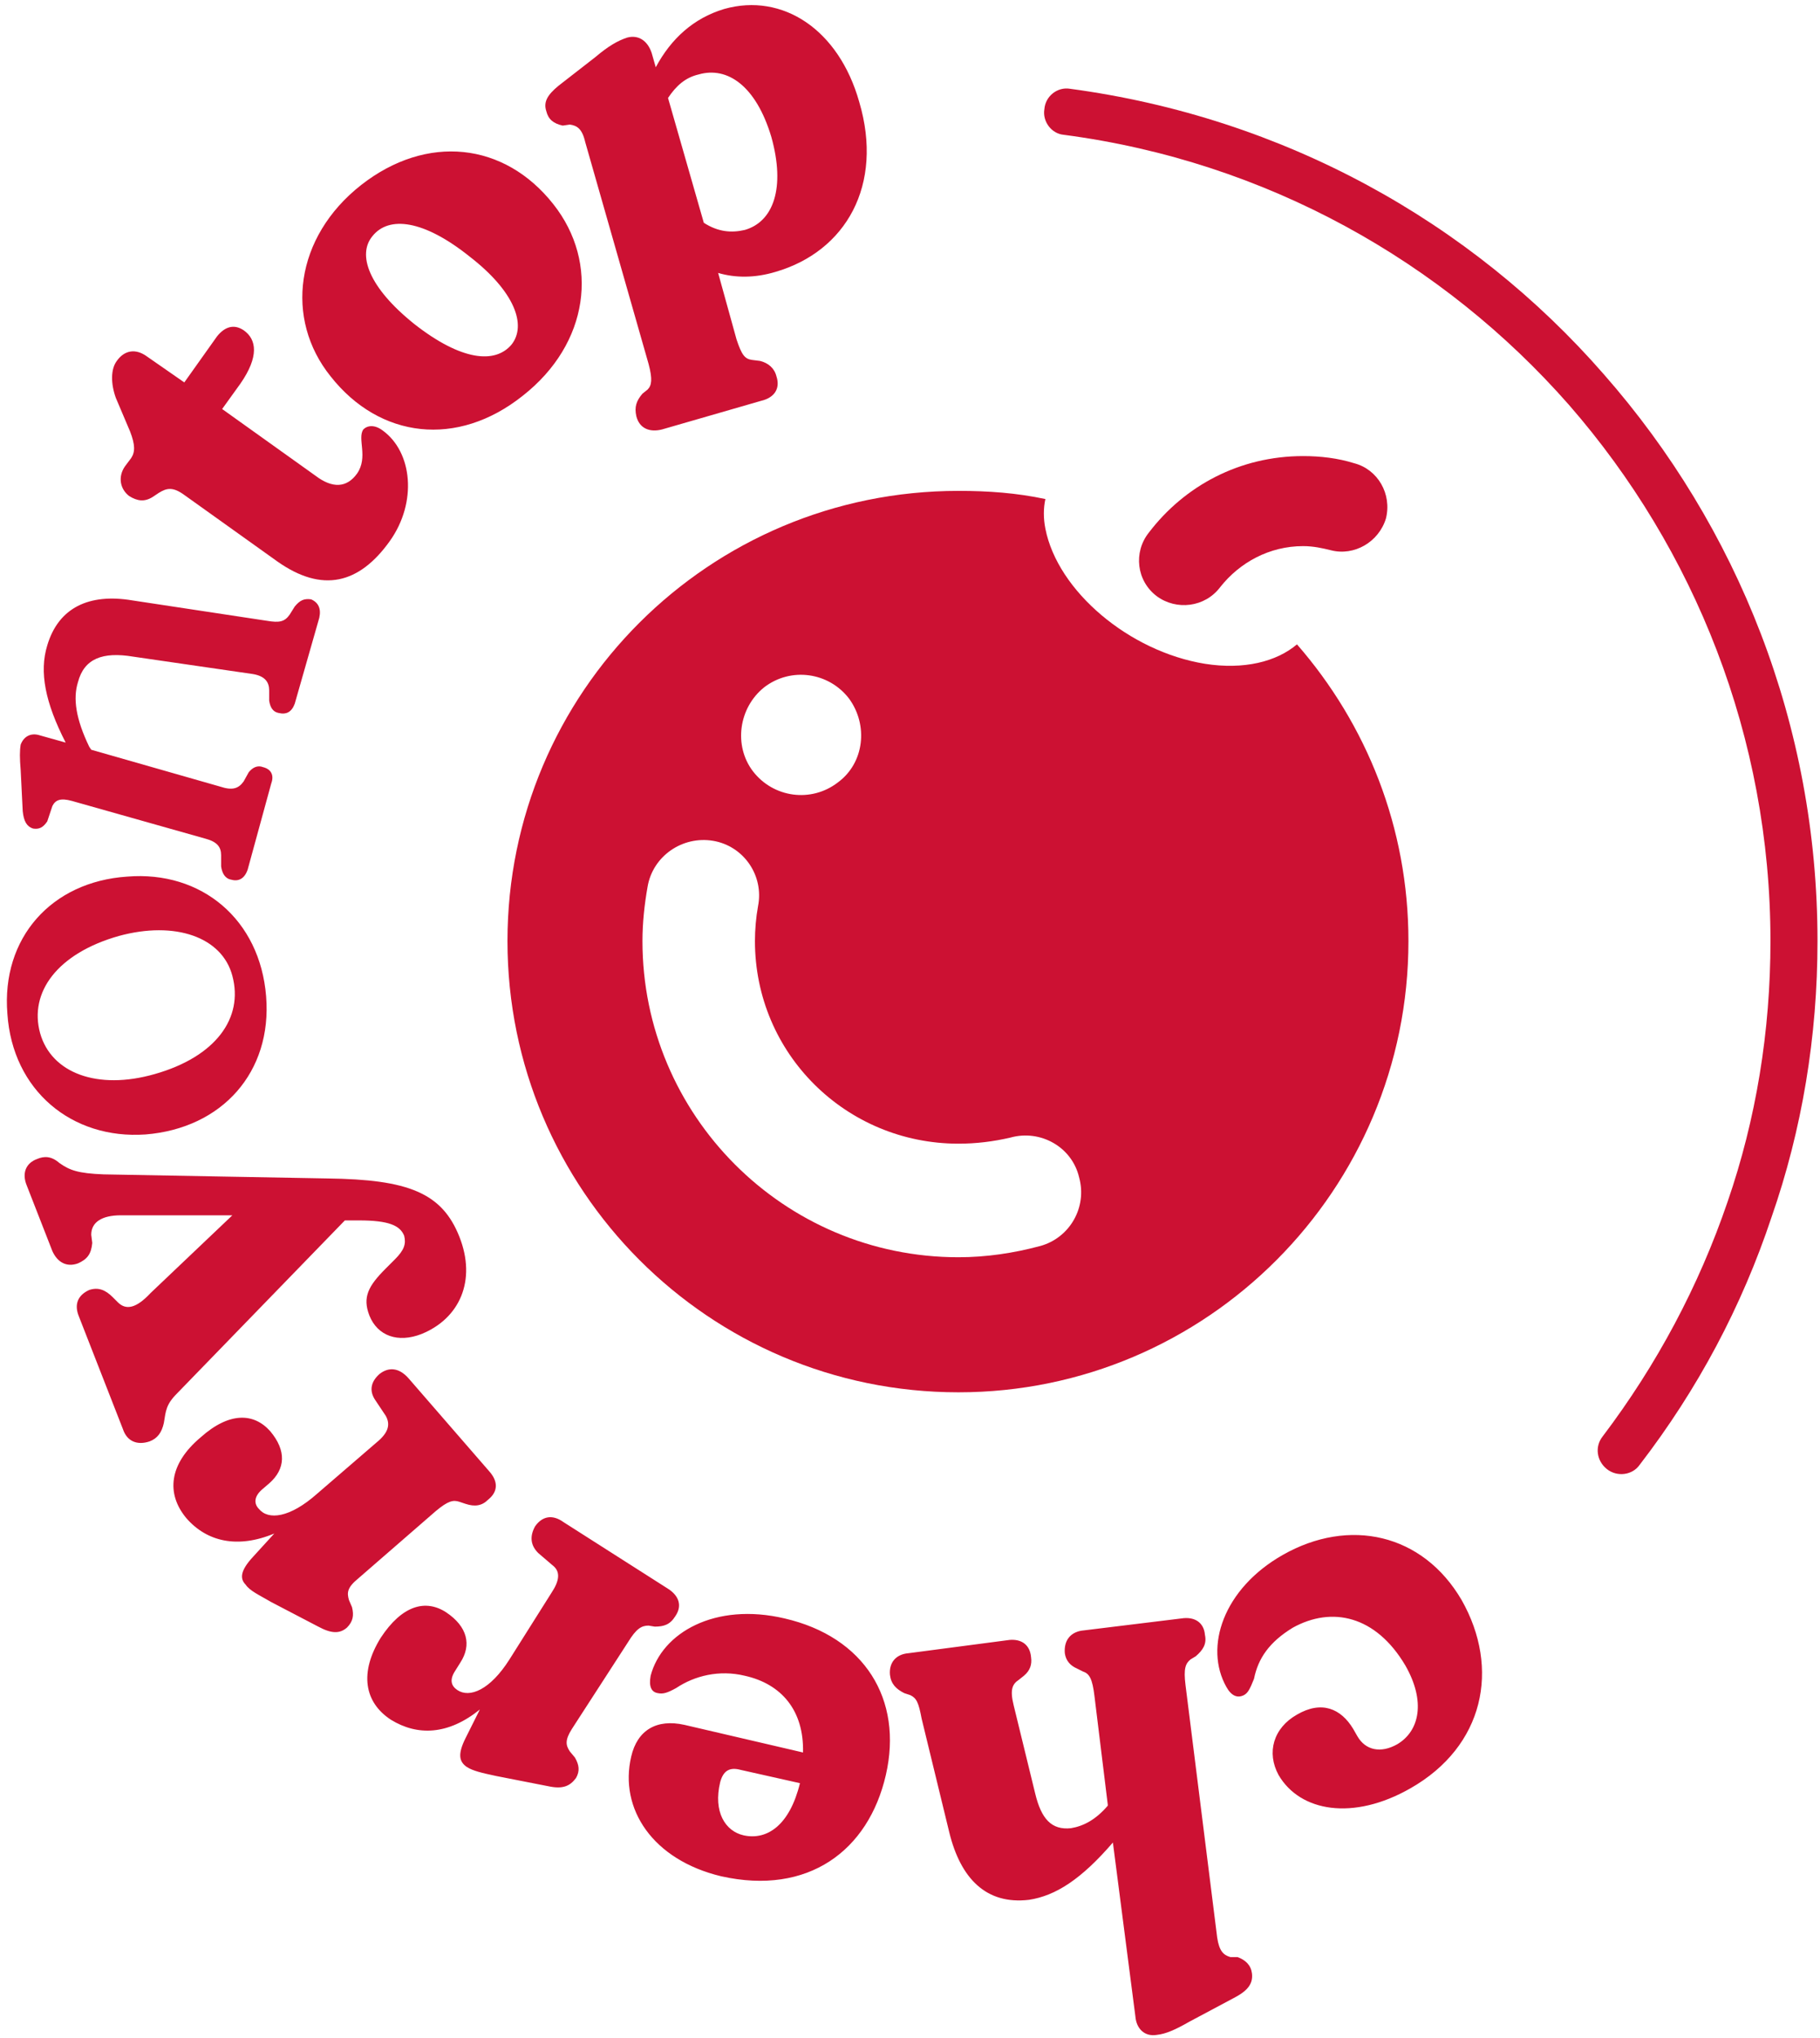 <?xml version="1.0" encoding="UTF-8" standalone="no"?>
<!DOCTYPE svg PUBLIC "-//W3C//DTD SVG 1.1//EN" "http://www.w3.org/Graphics/SVG/1.1/DTD/svg11.dtd">
<svg width="100%" height="100%" viewBox="0 0 210 235" version="1.1" xmlns="http://www.w3.org/2000/svg" xmlns:xlink="http://www.w3.org/1999/xlink" xml:space="preserve" xmlns:serif="http://www.serif.com/" style="fill-rule:evenodd;clip-rule:evenodd;stroke-linejoin:round;stroke-miterlimit:2;">
    <g transform="matrix(1,0,0,1,-2322,-568)">
        <g id="logo-CherryonTop" transform="matrix(1,0,0,1,-76,-1148)">
            <g>
                <g transform="matrix(0.118,0,0,0.118,2393.66,1710.66)">
                    <path d="M974,525c29,0 57,2 85,8c-2,9 -2,19 0,29c12,61 82,120 156,132c38,6 70,-2 90,-19c68,78 109,179 109,290c0,243 -197,441 -440,441c-244,0 -441,-198 -441,-441c0,-243 197,-440 441,-440Zm-190,192c26,-20 63,-15 83,11c19,26 15,63 -11,82c-26,20 -63,15 -83,-11c-19,-25 -14,-62 11,-82Zm241,440c29,-8 60,9 67,39c8,29 -9,59 -38,67c-26,7 -53,11 -80,11c-171,0 -309,-139 -309,-309c0,-18 2,-36 5,-53c5,-30 34,-50 64,-45c30,5 50,34 44,64c-2,11 -3,23 -3,34c0,110 89,198 199,198c17,0 34,-2 51,-6Z" style="fill:rgb(204,17,51);"/>
                </g>
                <g transform="matrix(0.118,0,0,0.118,2393.66,1710.66)">
                    <path d="M1160,566c-15,19 -12,47 8,62c19,14 47,11 62,-9c19,-24 48,-40 81,-40c10,0 19,2 27,4c23,6 47,-8 54,-31c6,-24 -8,-48 -31,-54c-16,-5 -33,-7 -50,-7c-62,0 -116,29 -151,75Z" style="fill:rgb(204,17,51);"/>
                </g>
                <g transform="matrix(0.118,0,0,0.118,2393.66,1710.66)">
                    <path d="M1077,177c-12,-1 -21,-13 -19,-25c1,-13 13,-22 25,-20c209,28 392,130 522,279c131,149 209,343 209,554c0,93 -15,184 -45,270c-29,87 -72,168 -129,242c-7,10 -22,12 -32,4c-10,-8 -12,-22 -4,-32c53,-70 94,-147 122,-229c28,-81 42,-167 42,-255c0,-199 -74,-383 -197,-524c-123,-140 -296,-238 -494,-264Z" style="fill:rgb(204,17,51);fill-rule:nonzero;"/>
                </g>
            </g>
            <g transform="matrix(0.118,0,0,0.118,2393.66,1710.66)">
                <path d="M1287,1780c21,36 73,45 129,13c72,-41 88,-117 50,-184c-38,-65 -110,-81 -175,-44c-58,33 -77,90 -55,129c5,9 11,11 17,8c4,-2 6,-6 10,-16c4,-20 15,-36 38,-50c38,-21 81,-12 110,37c20,35 14,64 -8,77c-16,9 -31,6 -39,-8l-4,-7c-12,-20 -31,-28 -55,-14c-23,13 -30,37 -18,59Zm-140,236c1,12 9,20 21,18c9,-1 18,-5 32,-13l45,-24c13,-7 17,-14 16,-23c-1,-8 -6,-13 -14,-16l-7,0c-7,-2 -11,-6 -13,-19l-31,-247c-2,-16 0,-21 5,-25l5,-3c7,-6 11,-12 9,-21c-1,-12 -10,-18 -23,-16l-98,12c-11,2 -17,10 -16,22c1,7 5,12 12,15l6,3c6,2 9,7 11,24l13,106l0,1c-12,14 -24,20 -36,22c-19,2 -29,-9 -35,-34l-21,-86c-4,-16 -1,-21 5,-25l5,-4c6,-5 8,-11 7,-18c-1,-12 -9,-18 -21,-17l-99,13c-12,1 -19,9 -18,21c1,9 6,14 14,18l6,2c6,3 8,7 11,23l27,111c11,45 36,71 78,66c26,-4 51,-20 82,-56l22,170Zm-493,-254c-12,51 21,101 88,117c85,19 144,-25 161,-99c17,-74 -21,-135 -99,-153c-68,-16 -120,14 -131,56c-2,11 1,16 7,17c5,1 9,0 18,-5c18,-12 42,-18 67,-12c36,8 58,34 57,75l-116,-27c-27,-6 -46,5 -52,31Zm110,77c-18,-4 -30,-23 -23,-52c3,-11 9,-15 20,-12l58,13c-10,41 -32,56 -55,51Zm-272,-95c-8,16 -6,23 1,28c6,4 15,6 29,9l51,10c14,3 21,0 27,-8c4,-7 3,-13 -1,-20l-5,-6c-4,-6 -5,-11 2,-22l55,-85c8,-13 13,-16 20,-16l6,1c9,0 15,-2 20,-10c7,-10 4,-20 -7,-27l-102,-65c-11,-8 -21,-6 -28,4c-5,9 -5,18 3,26l14,12c8,6 7,15 -1,27l-41,65c-19,30 -39,38 -51,30c-6,-4 -8,-10 -2,-19l5,-8c11,-17 7,-35 -14,-49c-20,-13 -43,-7 -64,25c-21,34 -16,63 10,80c26,16 56,15 87,-10l-14,28Zm-208,-177c-12,13 -13,21 -7,27c4,6 13,10 25,17l46,24c13,7 21,7 28,1c6,-6 7,-12 5,-20l-3,-7c-2,-7 -2,-12 9,-21l76,-66c12,-10 17,-11 23,-9l6,2c9,3 16,2 22,-4c10,-8 10,-18 1,-28l-79,-91c-9,-10 -19,-11 -28,-4c-8,7 -11,16 -4,26l10,15c5,9 2,17 -9,26l-58,50c-27,24 -48,26 -57,15c-5,-5 -5,-12 3,-19l7,-6c16,-14 17,-32 1,-51c-16,-18 -40,-19 -68,6c-31,26 -34,55 -14,79c20,23 50,30 86,15l-21,23Zm104,-329c29,0 40,5 44,15c2,8 0,14 -9,23l-9,9c-17,17 -23,28 -16,46c8,20 28,27 51,18c37,-15 54,-52 37,-95c-17,-43 -50,-56 -129,-57l-219,-4c-25,-1 -33,-4 -43,-11c-8,-7 -15,-7 -22,-4c-11,4 -15,14 -10,26l25,64c5,11 14,16 25,12c9,-4 13,-9 14,-20l-1,-8c0,-12 10,-19 29,-19l109,0l-80,76c-14,15 -24,17 -32,9l-5,-5c-7,-7 -14,-10 -23,-7c-11,5 -15,14 -10,26l43,110c4,12 14,16 26,12c8,-3 12,-9 14,-18c2,-12 2,-18 13,-29l164,-169l14,0Zm-344,-202c5,75 63,123 135,118c75,-6 124,-61 118,-135c-6,-75 -63,-123 -136,-117c-74,5 -123,60 -117,134Zm220,-37c11,41 -16,79 -76,96c-56,16 -101,-1 -112,-40c-11,-40 17,-78 77,-95c55,-15 101,1 111,39Zm-188,-235c-9,-3 -16,1 -19,9c-1,6 -1,13 0,25l2,40c1,10 4,15 10,17c6,1 10,-1 14,-7l5,-15c3,-6 8,-8 19,-5l131,37c11,3 15,8 15,16l0,11c1,7 4,12 10,13c7,2 13,-1 16,-10l23,-84c3,-8 0,-14 -8,-16c-5,-2 -10,0 -14,5l-5,9c-5,7 -11,9 -23,5l-126,-36l-2,-3c-13,-27 -16,-47 -11,-63c6,-23 24,-30 54,-25l117,17c12,2 16,8 16,16l0,10c1,7 4,11 9,12c8,2 13,-1 16,-9l24,-84c2,-9 -1,-15 -8,-18c-7,-1 -11,1 -16,7l-5,8c-5,7 -10,8 -22,6l-132,-20c-42,-7 -72,7 -83,44c-8,26 -2,56 18,95l-25,-7Zm116,-237c8,-5 14,-6 25,2l91,65c44,31 80,22 110,-20c27,-38 22,-87 -7,-108c-8,-6 -15,-5 -19,-1c-6,9 5,27 -6,43c-10,14 -24,15 -41,2l-91,-65l18,-25c18,-26 16,-43 3,-52c-9,-6 -18,-4 -26,6l-32,45l-36,-25c-12,-9 -23,-6 -30,4c-6,8 -6,22 -1,36l14,33c5,13 5,20 1,26l-6,8c-7,10 -5,22 4,29c8,5 15,6 23,1l6,-4Zm198,-301c-65,51 -75,131 -30,187c48,61 124,70 188,19c65,-51 75,-130 30,-187c-48,-61 -124,-69 -188,-19Zm147,156c-16,19 -49,16 -95,-20c-45,-36 -56,-68 -41,-86c16,-20 50,-16 95,20c44,34 56,67 41,86Zm137,-285c-4,-12 -13,-18 -24,-15c-9,3 -18,8 -31,19l-36,28c-11,9 -15,16 -12,25c2,8 7,12 16,14l7,-1c7,1 12,4 15,17l62,217c4,15 3,21 -1,25l-5,4c-6,7 -8,13 -6,22c3,12 13,16 25,13l97,-28c13,-3 19,-12 15,-24c-2,-8 -8,-13 -16,-15l-8,-1c-7,-1 -10,-5 -15,-20l-18,-65c17,5 36,5 56,-1c69,-20 106,-85 82,-166c-20,-71 -75,-107 -132,-91c-30,9 -52,29 -67,57l-4,-14Zm46,21c28,-8 56,11 71,61c14,50 2,83 -26,91c-13,3 -26,2 -40,-7l-35,-122c8,-12 17,-20 30,-23Z" style="fill:rgb(204,17,51);fill-rule:nonzero;"/>
            </g>
        </g>
    </g>
</svg>
